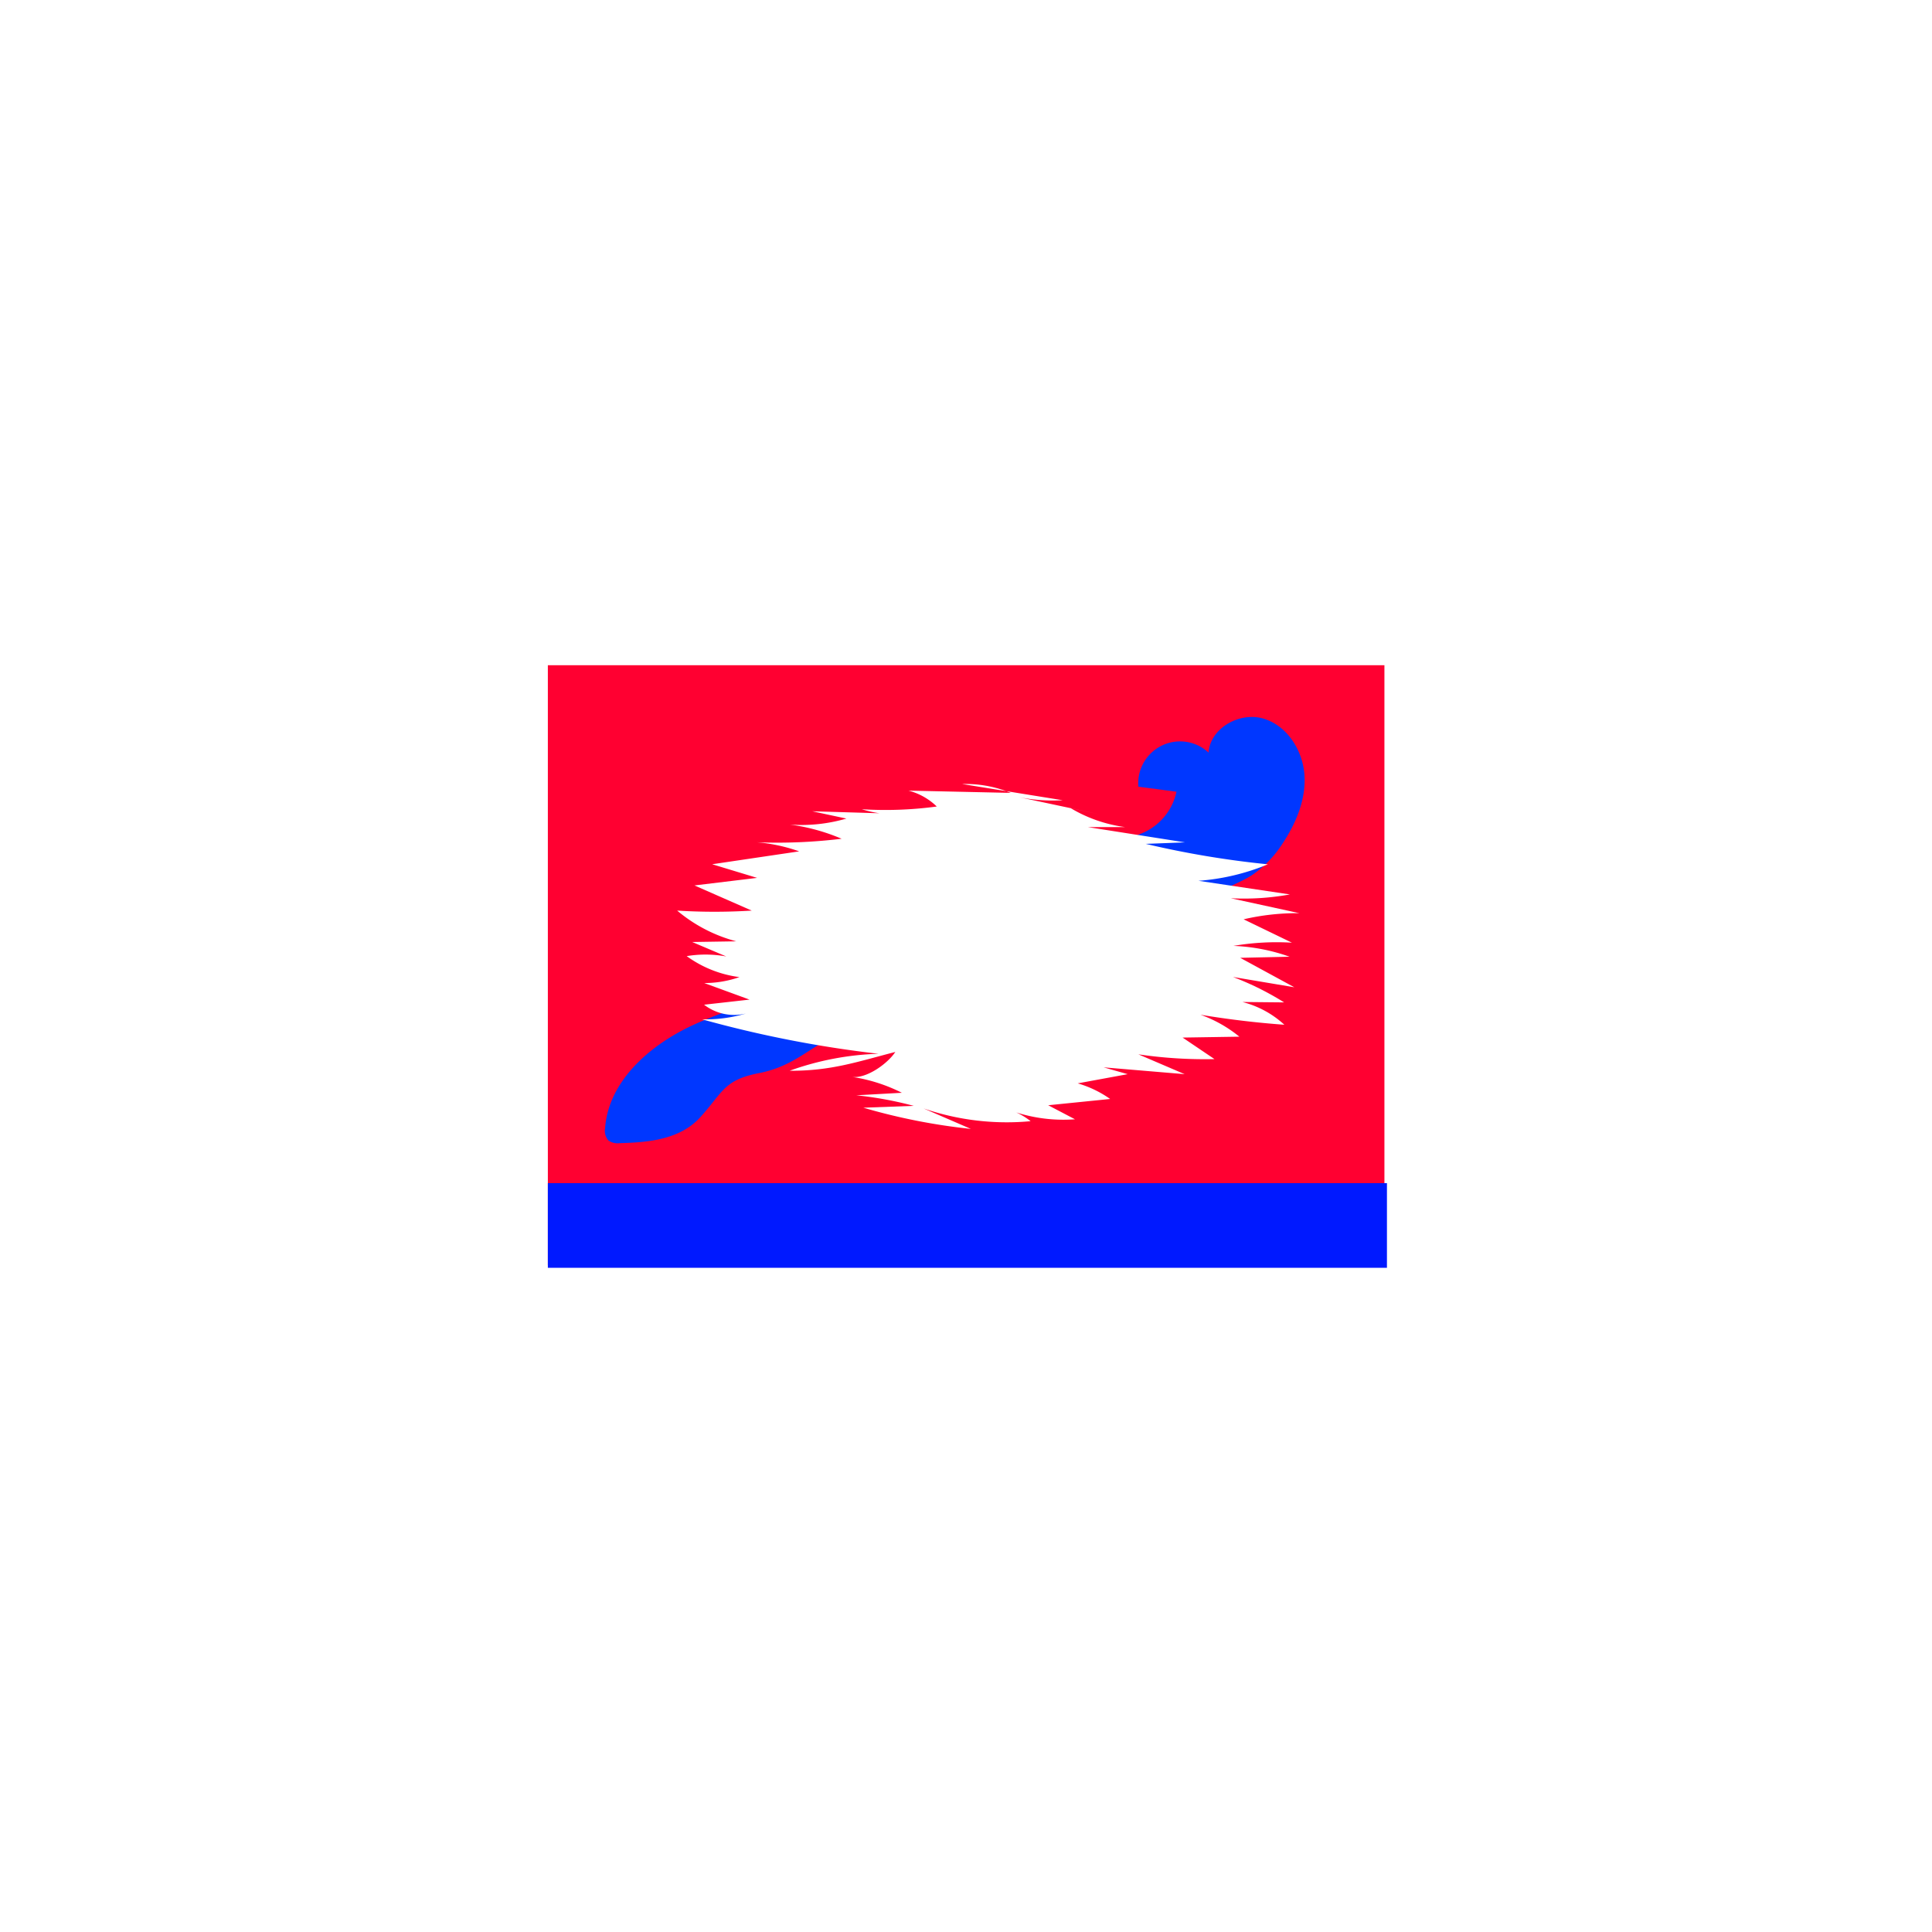 <svg id="6d605ccd-516c-4f2e-95e9-e5856ab1666d" data-name="Calque 1" xmlns="http://www.w3.org/2000/svg" viewBox="0 0 283.46 283.46"><defs><style>.\32 7b5bd28-63e8-4ae6-9a08-4e3ba7b2f0e8{fill:#ff0031;}.\30 3f6800e-c74d-403d-8c07-d2ae894d39b7{fill:#0019ff;}.\37 1fcff2c-1f27-4dd3-a64f-8d7099d5d53e{fill:#0037ff;}.\30 da4ea86-c08d-44aa-8f10-32d2c4d0425a{fill:#fff;}</style></defs><title>nuage</title><rect class="27b5bd28-63e8-4ae6-9a08-4e3ba7b2f0e8" x="80.38" y="97.6" width="122.74" height="88.04"/><rect class="03f6800e-c74d-403d-8c07-d2ae894d39b7" x="80.38" y="173.59" width="123.11" height="12.42"/><path class="71fcff2c-1f27-4dd3-a64f-8d7099d5d53e" d="M138.46,150.11a53.14,53.14,0,0,0,12.4-2.9c6.88-2.2,13.95-4.51,19.5-9.13,2.88-2.4,5.31-5.39,8.57-7.24,1.55-.88,3.26-1.48,4.76-2.44a16.09,16.09,0,0,0,4.48-4.63c2-3,3.48-6.55,3.21-10.15s-2.58-7.2-6.06-8.2-7.76,1.42-8,5a6.14,6.14,0,0,0-10.3,5l5.59.74a8.54,8.54,0,0,1-4.84,6,27.15,27.15,0,0,1-7.68,2.11c-9.7,1.72-19.53,4.14-27.69,9.66-4.07,2.76-7.64,6.24-11.88,8.74-5.92,3.5-12.84,4.91-19.06,7.83s-12.18,8.17-12.68,15a2.2,2.2,0,0,0,.47,1.82,2.39,2.39,0,0,0,1.71.4c4.21-.11,8.82-.52,11.81-3.83,3.33-3.69,3.44-5.44,8.57-6.44s7.37-3.74,11.81-5.86C127.92,149.37,133.33,150.46,138.46,150.11Z"/><path class="0da4ea86-c08d-44aa-8f10-32d2c4d0425a" d="M115.85,157.1a42.06,42.06,0,0,1,13.06-2.49A168.09,168.09,0,0,1,103,149.55a20.5,20.5,0,0,0,6.44-.85,7.24,7.24,0,0,1-6.14-1.29l6.67-.75-6.65-2.43a15.61,15.61,0,0,0,5.17-.87,16.82,16.82,0,0,1-7.74-3.08,16.94,16.94,0,0,1,5.81.05l-5-2.12,6.47-.1a22.31,22.31,0,0,1-8.68-4.51,87.9,87.9,0,0,0,10.94,0l-8.4-3.69,9.19-1.11-6.59-2,12.76-1.89a24.54,24.54,0,0,0-6.18-1.33,78.24,78.24,0,0,0,12.41-.52,28.91,28.91,0,0,0-7.59-2.08,23.57,23.57,0,0,0,8.29-.88l-5-1.07,13.91.41a17.24,17.24,0,0,1-6.65-.71,55.91,55.91,0,0,0,11-.4A9.31,9.31,0,0,0,133.3,116l15,.33a17.48,17.48,0,0,0-7.14-1.3l14.76,2.38a25.23,25.23,0,0,1-6.46-.46l11.94,2.54-4.33-.93a21,21,0,0,0,8,2.79l-5.46,0,14.25,2.24-5.76.22a136.72,136.72,0,0,0,17.92,3,32.74,32.74,0,0,1-10.18,2.42l13.41,2a37.67,37.67,0,0,1-8.67.56l10.06,2.19a34.69,34.69,0,0,0-8.18.9l7.09,3.43a37.58,37.58,0,0,0-8.58.47,27.65,27.65,0,0,1,8.24,1.59l-7.25.16,7.94,4.32-9-1.51a42.75,42.75,0,0,1,7.51,3.73l-6.13-.06a14.33,14.33,0,0,1,6.16,3.34q-6.18-.45-12.31-1.47a19.3,19.3,0,0,1,5.71,3.22l-8.33.13,4.68,3.16a66.64,66.64,0,0,1-11.17-.7l6.79,2.91-11.89-1,3.53,1-7.33,1.35a15.86,15.86,0,0,1,4.76,2.29l-9.09.92,3.93,2.06a22.85,22.85,0,0,1-10.09-1.53,9.78,9.78,0,0,1,3.58,1.81,37.68,37.68,0,0,1-15.7-1.87l6.93,3a89.21,89.21,0,0,1-15.77-3.11l7.39-.27a54.2,54.2,0,0,0-8.42-1.55l6.68-.37A24.18,24.18,0,0,0,125,158c2.17.29,5.28-2,6.36-3.66C125.71,155.8,121.94,157.13,115.85,157.1Z"/></svg>